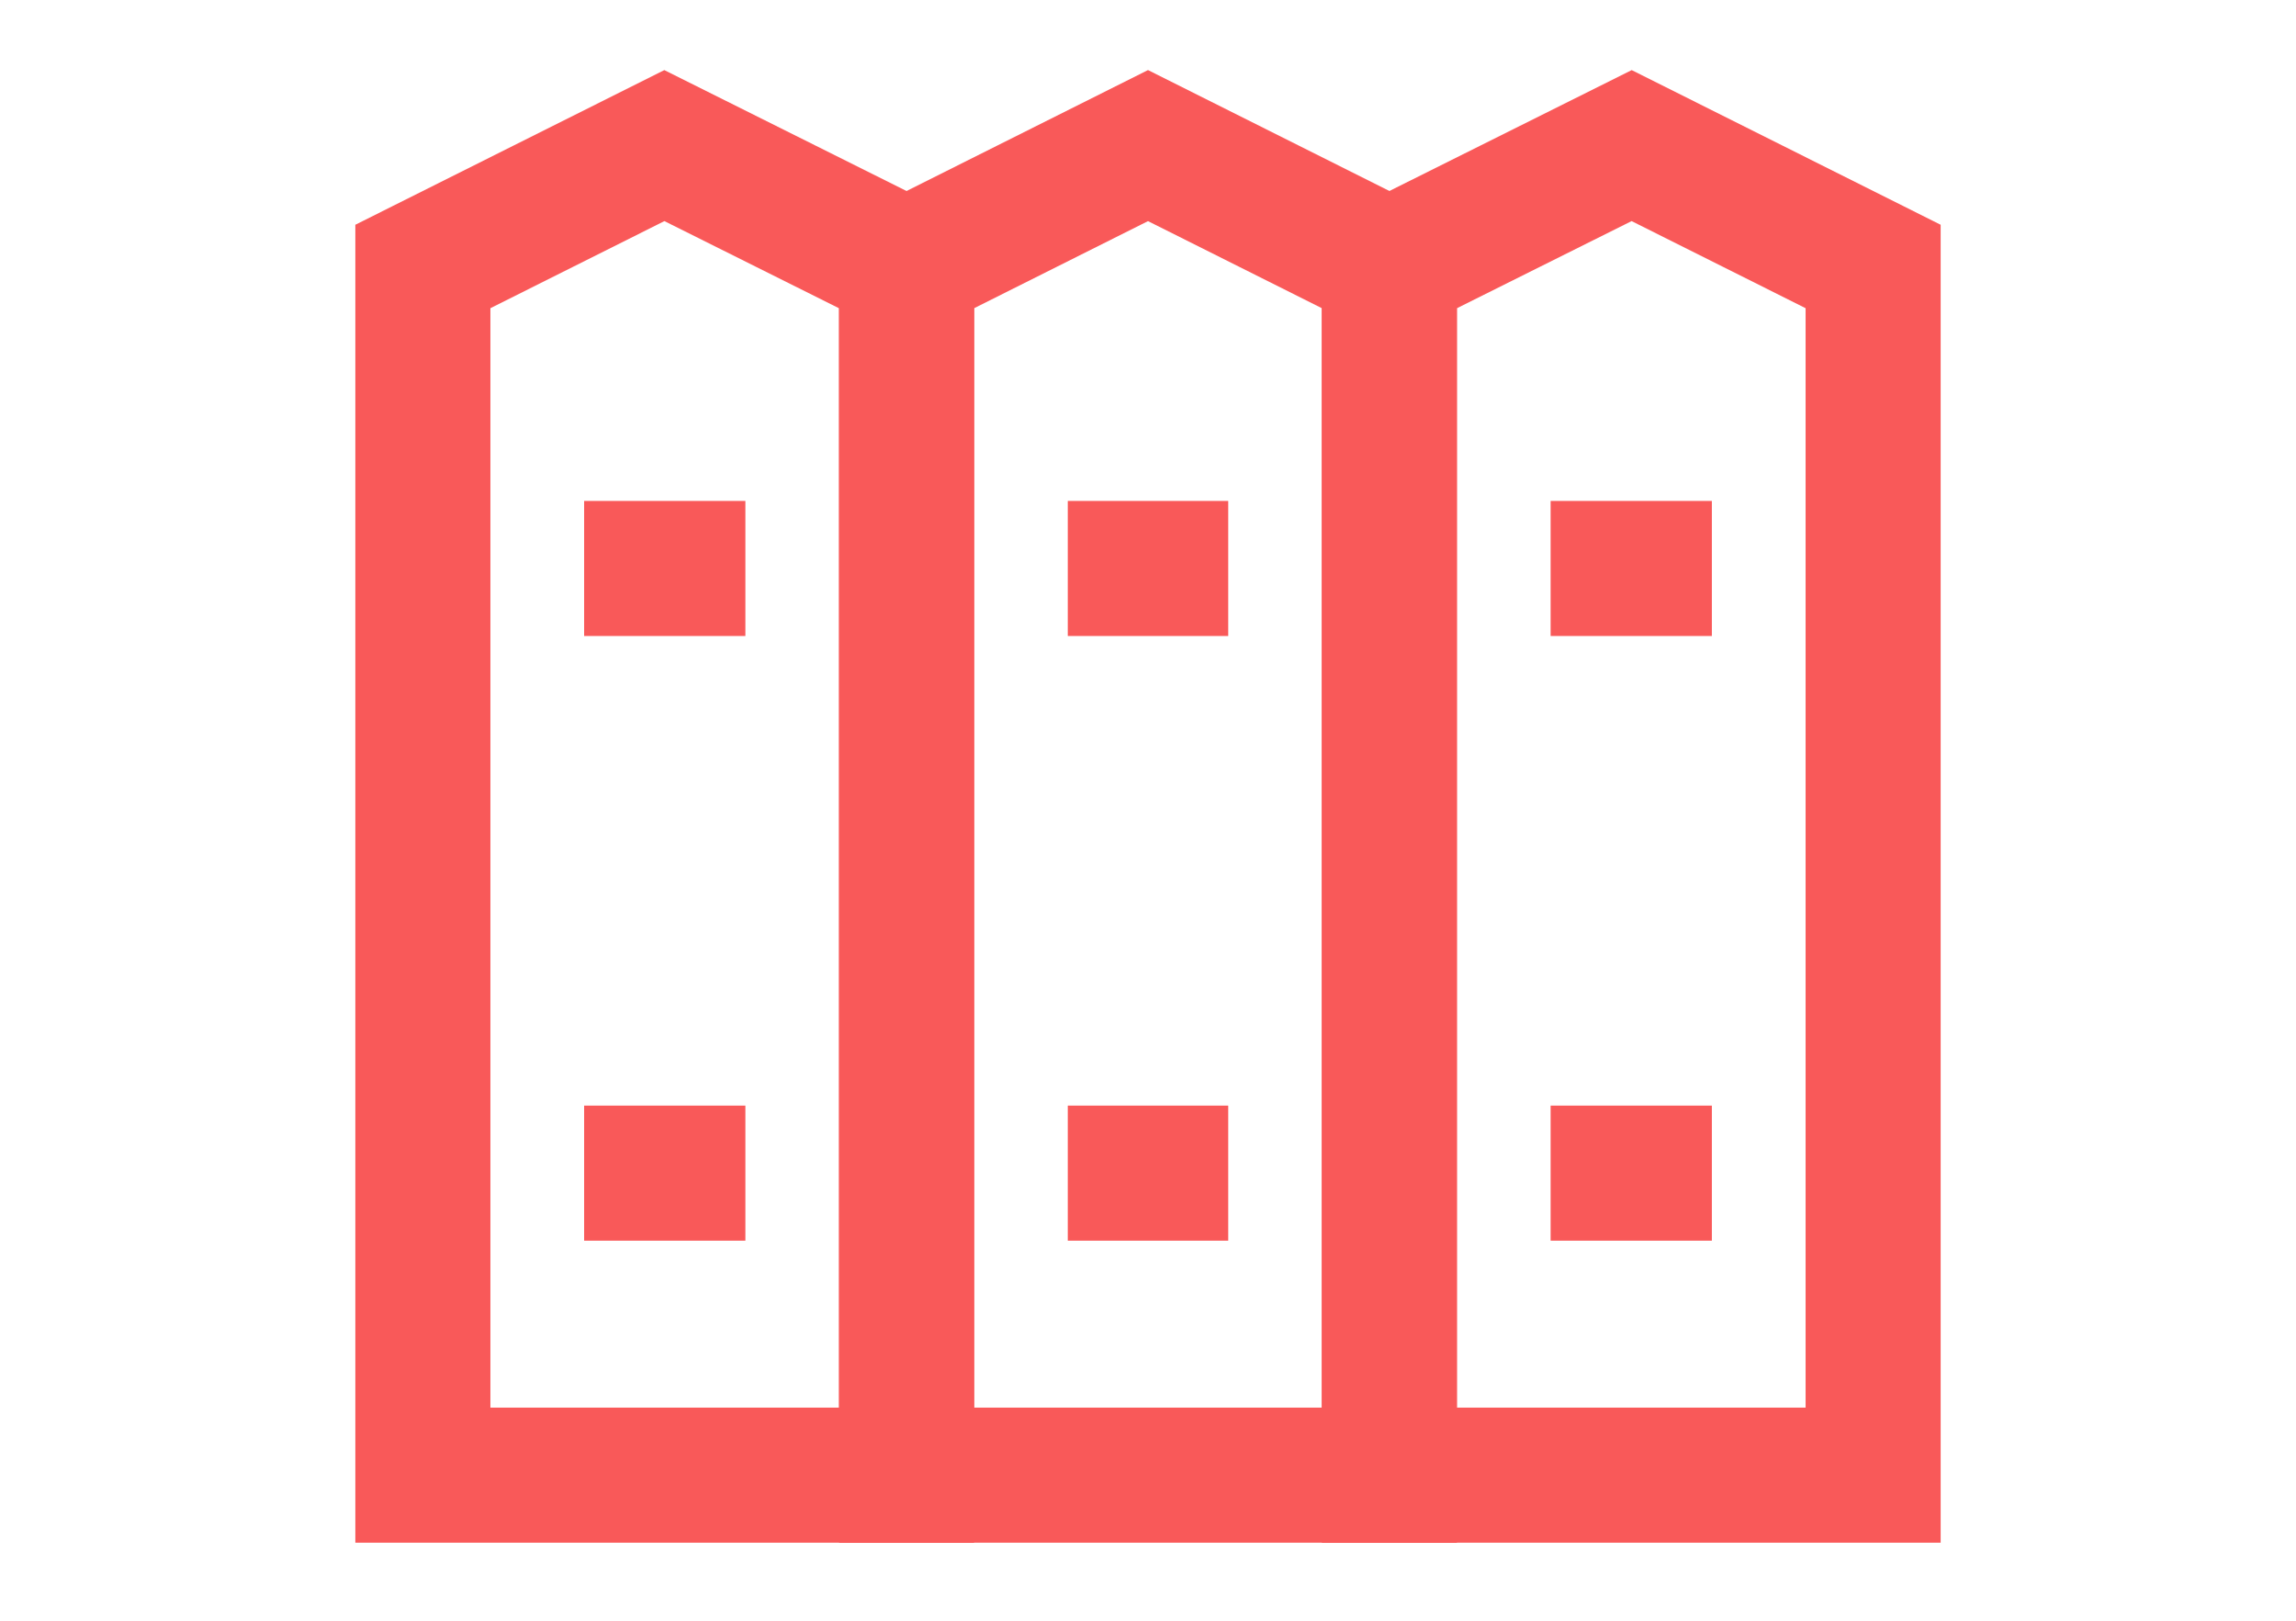 <svg width="17" height="12" viewBox="0 0 17 12" fill="none" xmlns="http://www.w3.org/2000/svg">
<path d="M10.287 10.922H6.713V1.973L8.5 1.078L10.287 1.973V10.922Z" stroke="#F95959" stroke-miterlimit="10"/>
<path d="M13.869 10.922H10.287V1.973L12.081 1.078L13.869 1.973V10.922Z" stroke="#F95959" stroke-miterlimit="10"/>
<path d="M6.712 10.922H3.131V1.973L4.919 1.078L6.712 1.973V10.922Z" stroke="#F95959" stroke-miterlimit="10"/>
<path d="M4.325 4.209H5.519" stroke="#F95959" stroke-miterlimit="10"/>
<path d="M7.906 4.209H9.094" stroke="#F95959" stroke-miterlimit="10"/>
<path d="M11.481 4.209H12.675" stroke="#F95959" stroke-miterlimit="10"/>
<path d="M4.325 8.686H5.519" stroke="#F95959" stroke-miterlimit="10"/>
<path d="M7.906 8.686H9.094" stroke="#F95959" stroke-miterlimit="10"/>
<path d="M11.481 8.686H12.675" stroke="#F95959" stroke-miterlimit="10"/>
</svg>
